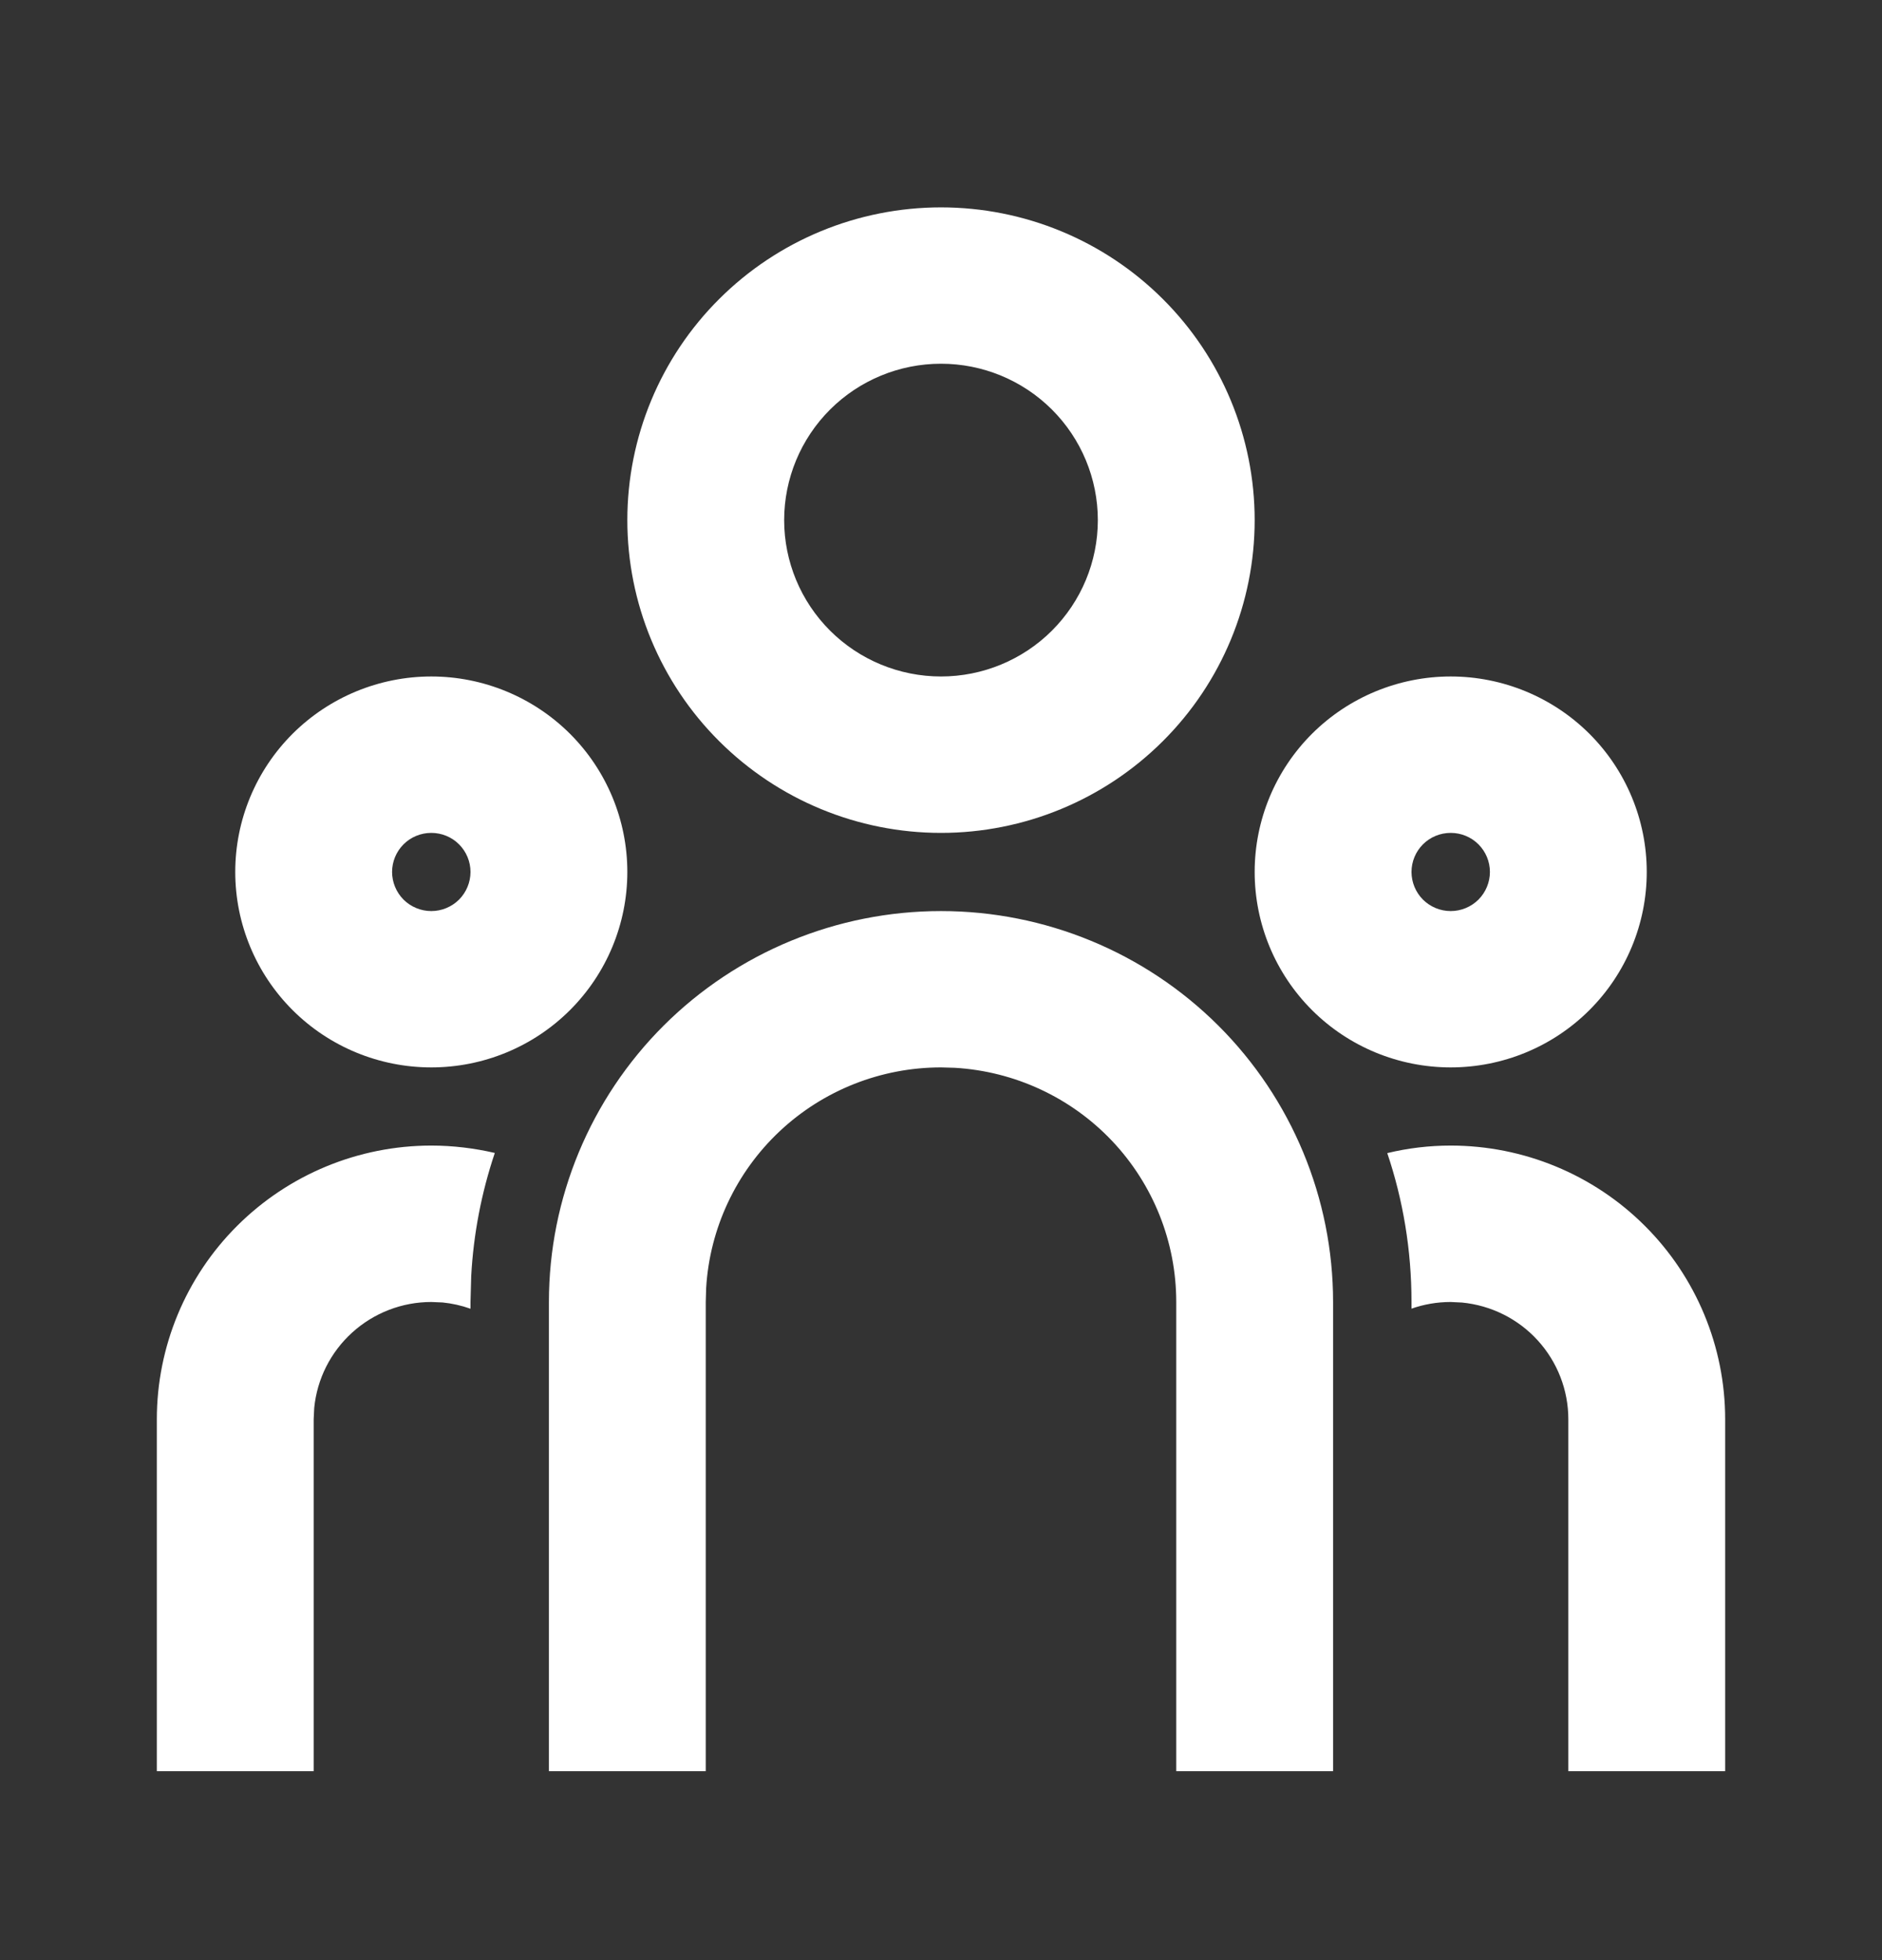 <svg width="24" height="25" viewBox="0 0 24 25" fill="none" xmlns="http://www.w3.org/2000/svg">
  <rect x="0" y="0" width="24" height="25" fill="#333333" stroke="none"/>
  <path d="M12 11.62C13.326 11.62 14.598 12.145 15.536 13.08C16.473 14.015 17 15.284 17 16.606V22.59H15V16.606C15 15.843 14.708 15.109 14.183 14.553C13.658 13.998 12.94 13.664 12.176 13.619L12 13.614C11.235 13.614 10.498 13.906 9.942 14.429C9.385 14.953 9.05 15.669 9.005 16.43L9 16.606V22.59H7V16.606C7 15.284 7.527 14.015 8.464 13.08C9.402 12.145 10.674 11.62 12 11.62ZM5.5 14.611C5.779 14.611 6.05 14.645 6.31 14.705C6.139 15.213 6.038 15.741 6.009 16.276L6 16.606V16.692C5.885 16.651 5.765 16.624 5.644 16.612L5.5 16.606C5.127 16.606 4.768 16.745 4.492 16.995C4.216 17.245 4.043 17.588 4.007 17.958L4 18.102V22.59H2V18.102C2 17.176 2.369 16.288 3.025 15.634C3.682 14.979 4.572 14.611 5.5 14.611ZM18.5 14.611C19.428 14.611 20.319 14.979 20.975 15.634C21.631 16.288 22 17.176 22 18.102V22.59H20V18.102C20 17.73 19.861 17.372 19.61 17.096C19.36 16.821 19.015 16.649 18.644 16.613L18.5 16.606C18.325 16.606 18.157 16.636 18 16.691V16.606C18 15.942 17.892 15.304 17.691 14.707C17.956 14.643 18.227 14.611 18.5 14.611ZM5.5 8.628C6.163 8.628 6.799 8.891 7.268 9.358C7.737 9.826 8 10.46 8 11.121C8 11.782 7.737 12.416 7.268 12.884C6.799 13.352 6.163 13.614 5.5 13.614C4.837 13.614 4.201 13.352 3.732 12.884C3.263 12.416 3 11.782 3 11.121C3 10.46 3.263 9.826 3.732 9.358C4.201 8.891 4.837 8.628 5.5 8.628ZM18.5 8.628C19.163 8.628 19.799 8.891 20.268 9.358C20.737 9.826 21 10.46 21 11.121C21 11.782 20.737 12.416 20.268 12.884C19.799 13.352 19.163 13.614 18.5 13.614C17.837 13.614 17.201 13.352 16.732 12.884C16.263 12.416 16 11.782 16 11.121C16 10.46 16.263 9.826 16.732 9.358C17.201 8.891 17.837 8.628 18.5 8.628ZM5.5 10.623C5.367 10.623 5.24 10.675 5.146 10.769C5.053 10.862 5 10.989 5 11.121C5 11.253 5.053 11.38 5.146 11.474C5.24 11.567 5.367 11.62 5.5 11.62C5.633 11.62 5.76 11.567 5.854 11.474C5.947 11.38 6 11.253 6 11.121C6 10.989 5.947 10.862 5.854 10.769C5.76 10.675 5.633 10.623 5.5 10.623ZM18.5 10.623C18.367 10.623 18.24 10.675 18.146 10.769C18.053 10.862 18 10.989 18 11.121C18 11.253 18.053 11.38 18.146 11.474C18.24 11.567 18.367 11.62 18.5 11.62C18.633 11.62 18.76 11.567 18.854 11.474C18.947 11.38 19 11.253 19 11.121C19 10.989 18.947 10.862 18.854 10.769C18.76 10.675 18.633 10.623 18.5 10.623ZM12 2.645C13.061 2.645 14.078 3.065 14.828 3.813C15.579 4.561 16 5.576 16 6.634C16 7.691 15.579 8.706 14.828 9.454C14.078 10.202 13.061 10.623 12 10.623C10.939 10.623 9.922 10.202 9.172 9.454C8.421 8.706 8 7.691 8 6.634C8 5.576 8.421 4.561 9.172 3.813C9.922 3.065 10.939 2.645 12 2.645ZM12 4.639C11.47 4.639 10.961 4.849 10.586 5.223C10.211 5.597 10 6.105 10 6.634C10 7.163 10.211 7.67 10.586 8.044C10.961 8.418 11.47 8.628 12 8.628C12.53 8.628 13.039 8.418 13.414 8.044C13.789 7.67 14 7.163 14 6.634C14 6.105 13.789 5.597 13.414 5.223C13.039 4.849 12.53 4.639 12 4.639Z" fill="white" />
</svg>